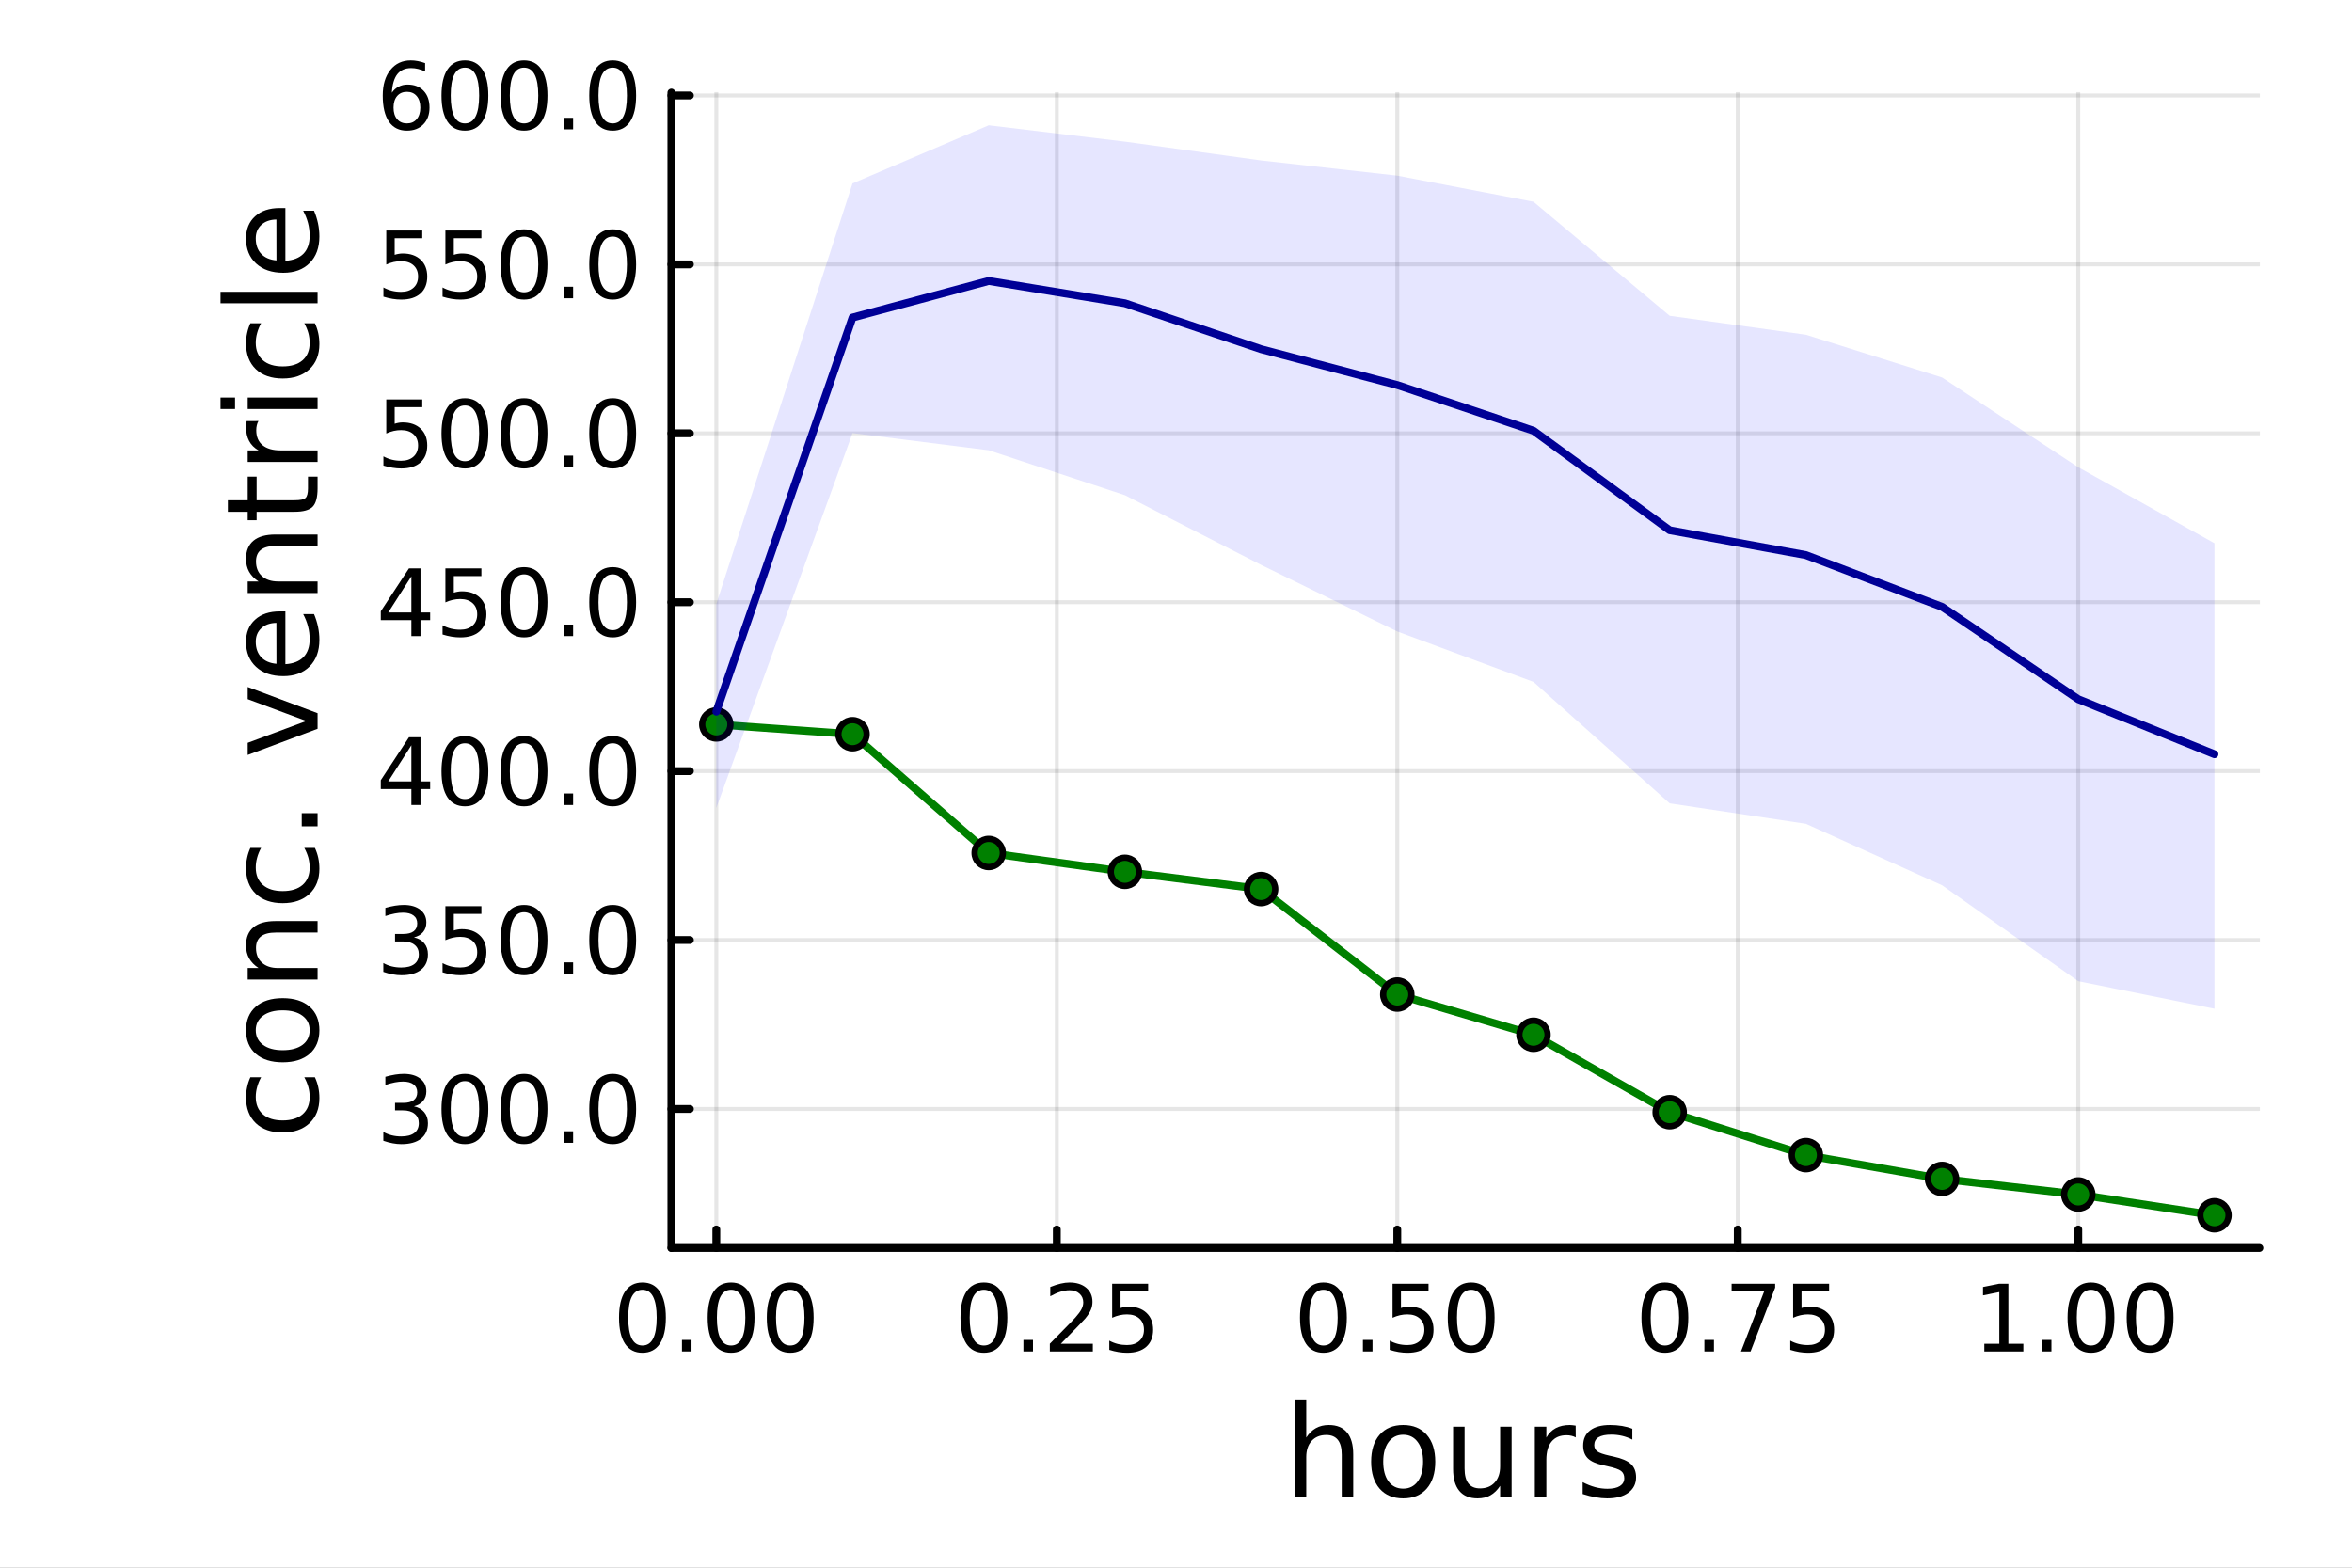 <?xml version="1.0" encoding="utf-8"?>
<svg xmlns="http://www.w3.org/2000/svg" xmlns:xlink="http://www.w3.org/1999/xlink" width="600" height="400" viewBox="0 0 2400 1600">
<rect x="0" y="0" width="2400" height="1600" fill="#808080" stroke="none"/>
<defs>
  <clipPath id="clip470">
    <rect x="0" y="0" width="2400" height="1600"/>
  </clipPath>
</defs>
<path clip-path="url(#clip470)" d="M0 1600 L2400 1600 L2400 0 L0 0  Z" fill="#ffffff" fill-rule="evenodd" fill-opacity="1"/>
<defs>
  <clipPath id="clip471">
    <rect x="480" y="0" width="1681" height="1600"/>
  </clipPath>
</defs>
<path clip-path="url(#clip470)" d="M685.08 1273.7 L2305.51 1273.7 L2305.51 94.488 L685.08 94.488  Z" fill="#ffffff" fill-rule="evenodd" fill-opacity="1"/>
<defs>
  <clipPath id="clip472">
    <rect x="685" y="94" width="1621" height="1180"/>
  </clipPath>
</defs>
<polyline clip-path="url(#clip472)" style="stroke:#000000; stroke-linecap:round; stroke-linejoin:round; stroke-width:4; stroke-opacity:0.1; fill:none" points="730.941,1273.7 730.941,94.488 "/>
<polyline clip-path="url(#clip472)" style="stroke:#000000; stroke-linecap:round; stroke-linejoin:round; stroke-width:4; stroke-opacity:0.1; fill:none" points="1078.38,1273.7 1078.38,94.488 "/>
<polyline clip-path="url(#clip472)" style="stroke:#000000; stroke-linecap:round; stroke-linejoin:round; stroke-width:4; stroke-opacity:0.1; fill:none" points="1425.81,1273.7 1425.81,94.488 "/>
<polyline clip-path="url(#clip472)" style="stroke:#000000; stroke-linecap:round; stroke-linejoin:round; stroke-width:4; stroke-opacity:0.1; fill:none" points="1773.24,1273.7 1773.24,94.488 "/>
<polyline clip-path="url(#clip472)" style="stroke:#000000; stroke-linecap:round; stroke-linejoin:round; stroke-width:4; stroke-opacity:0.1; fill:none" points="2120.68,1273.7 2120.68,94.488 "/>
<polyline clip-path="url(#clip470)" style="stroke:#000000; stroke-linecap:round; stroke-linejoin:round; stroke-width:8; stroke-opacity:1; fill:none" points="685.08,1273.7 2305.51,1273.7 "/>
<polyline clip-path="url(#clip470)" style="stroke:#000000; stroke-linecap:round; stroke-linejoin:round; stroke-width:8; stroke-opacity:1; fill:none" points="730.941,1273.7 730.941,1254.8 "/>
<polyline clip-path="url(#clip470)" style="stroke:#000000; stroke-linecap:round; stroke-linejoin:round; stroke-width:8; stroke-opacity:1; fill:none" points="1078.38,1273.7 1078.38,1254.8 "/>
<polyline clip-path="url(#clip470)" style="stroke:#000000; stroke-linecap:round; stroke-linejoin:round; stroke-width:8; stroke-opacity:1; fill:none" points="1425.81,1273.7 1425.81,1254.8 "/>
<polyline clip-path="url(#clip470)" style="stroke:#000000; stroke-linecap:round; stroke-linejoin:round; stroke-width:8; stroke-opacity:1; fill:none" points="1773.24,1273.7 1773.24,1254.8 "/>
<polyline clip-path="url(#clip470)" style="stroke:#000000; stroke-linecap:round; stroke-linejoin:round; stroke-width:8; stroke-opacity:1; fill:none" points="2120.68,1273.7 2120.68,1254.8 "/>
<path clip-path="url(#clip470)" d="M655.548 1316.33 Q648.326 1316.33 644.669 1323.46 Q641.057 1330.55 641.057 1344.81 Q641.057 1359.02 644.669 1366.15 Q648.326 1373.23 655.548 1373.23 Q662.817 1373.23 666.428 1366.15 Q670.085 1359.02 670.085 1344.81 Q670.085 1330.55 666.428 1323.46 Q662.817 1316.33 655.548 1316.33 M655.548 1308.93 Q667.168 1308.93 673.28 1318.14 Q679.437 1327.31 679.437 1344.81 Q679.437 1362.26 673.28 1371.47 Q667.168 1380.64 655.548 1380.64 Q643.928 1380.64 637.77 1371.47 Q631.659 1362.26 631.659 1344.81 Q631.659 1327.31 637.77 1318.14 Q643.928 1308.93 655.548 1308.93 Z" fill="#000000" fill-rule="nonzero" fill-opacity="1" /><path clip-path="url(#clip470)" d="M695.872 1367.54 L705.64 1367.54 L705.64 1379.3 L695.872 1379.3 L695.872 1367.54 Z" fill="#000000" fill-rule="nonzero" fill-opacity="1" /><path clip-path="url(#clip470)" d="M746.011 1316.33 Q738.788 1316.33 735.131 1323.46 Q731.52 1330.55 731.52 1344.81 Q731.52 1359.02 735.131 1366.15 Q738.788 1373.23 746.011 1373.23 Q753.279 1373.23 756.89 1366.15 Q760.548 1359.02 760.548 1344.81 Q760.548 1330.55 756.89 1323.46 Q753.279 1316.33 746.011 1316.33 M746.011 1308.93 Q757.631 1308.93 763.742 1318.14 Q769.899 1327.31 769.899 1344.81 Q769.899 1362.26 763.742 1371.47 Q757.631 1380.64 746.011 1380.64 Q734.39 1380.64 728.233 1371.47 Q722.122 1362.26 722.122 1344.81 Q722.122 1327.31 728.233 1318.14 Q734.39 1308.93 746.011 1308.93 Z" fill="#000000" fill-rule="nonzero" fill-opacity="1" /><path clip-path="url(#clip470)" d="M806.334 1316.33 Q799.112 1316.33 795.455 1323.46 Q791.844 1330.55 791.844 1344.81 Q791.844 1359.02 795.455 1366.15 Q799.112 1373.23 806.334 1373.23 Q813.603 1373.23 817.214 1366.15 Q820.871 1359.02 820.871 1344.81 Q820.871 1330.55 817.214 1323.46 Q813.603 1316.33 806.334 1316.33 M806.334 1308.93 Q817.955 1308.93 824.066 1318.14 Q830.223 1327.31 830.223 1344.81 Q830.223 1362.26 824.066 1371.47 Q817.955 1380.64 806.334 1380.64 Q794.714 1380.64 788.557 1371.47 Q782.446 1362.26 782.446 1344.81 Q782.446 1327.31 788.557 1318.14 Q794.714 1308.93 806.334 1308.93 Z" fill="#000000" fill-rule="nonzero" fill-opacity="1" /><path clip-path="url(#clip470)" d="M1003.98 1316.33 Q996.755 1316.33 993.098 1323.46 Q989.487 1330.55 989.487 1344.81 Q989.487 1359.02 993.098 1366.15 Q996.755 1373.23 1003.98 1373.23 Q1011.25 1373.23 1014.86 1366.15 Q1018.51 1359.02 1018.51 1344.81 Q1018.51 1330.55 1014.86 1323.46 Q1011.25 1316.33 1003.98 1316.33 M1003.98 1308.93 Q1015.6 1308.93 1021.71 1318.14 Q1027.87 1327.31 1027.87 1344.81 Q1027.87 1362.26 1021.71 1371.47 Q1015.6 1380.64 1003.98 1380.64 Q992.357 1380.64 986.2 1371.47 Q980.089 1362.26 980.089 1344.81 Q980.089 1327.31 986.2 1318.14 Q992.357 1308.93 1003.98 1308.93 Z" fill="#000000" fill-rule="nonzero" fill-opacity="1" /><path clip-path="url(#clip470)" d="M1044.3 1367.54 L1054.07 1367.54 L1054.07 1379.3 L1044.3 1379.3 L1044.3 1367.54 Z" fill="#000000" fill-rule="nonzero" fill-opacity="1" /><path clip-path="url(#clip470)" d="M1082.5 1371.43 L1115.13 1371.43 L1115.13 1379.3 L1071.25 1379.3 L1071.25 1371.43 Q1076.57 1365.92 1085.74 1356.66 Q1094.95 1347.35 1097.31 1344.67 Q1101.8 1339.62 1103.56 1336.15 Q1105.37 1332.63 1105.37 1329.25 Q1105.37 1323.74 1101.48 1320.27 Q1097.63 1316.8 1091.43 1316.8 Q1087.03 1316.8 1082.13 1318.32 Q1077.26 1319.85 1071.71 1322.95 L1071.71 1313.51 Q1077.36 1311.24 1082.26 1310.08 Q1087.17 1308.93 1091.25 1308.93 Q1101.99 1308.93 1108.38 1314.3 Q1114.76 1319.67 1114.76 1328.65 Q1114.76 1332.91 1113.14 1336.75 Q1111.57 1340.55 1107.36 1345.73 Q1106.2 1347.07 1100 1353.51 Q1093.79 1359.9 1082.5 1371.43 Z" fill="#000000" fill-rule="nonzero" fill-opacity="1" /><path clip-path="url(#clip470)" d="M1134.86 1310.18 L1171.57 1310.18 L1171.57 1318.05 L1143.42 1318.05 L1143.42 1334.99 Q1145.46 1334.3 1147.5 1333.97 Q1149.53 1333.6 1151.57 1333.6 Q1163.14 1333.6 1169.9 1339.94 Q1176.66 1346.29 1176.66 1357.12 Q1176.66 1368.28 1169.72 1374.48 Q1162.77 1380.64 1150.13 1380.64 Q1145.78 1380.64 1141.25 1379.9 Q1136.75 1379.16 1131.94 1377.68 L1131.94 1368.28 Q1136.11 1370.55 1140.55 1371.66 Q1145 1372.77 1149.95 1372.77 Q1157.96 1372.77 1162.63 1368.56 Q1167.31 1364.34 1167.31 1357.12 Q1167.31 1349.9 1162.63 1345.68 Q1157.96 1341.47 1149.95 1341.47 Q1146.2 1341.47 1142.45 1342.31 Q1138.75 1343.14 1134.86 1344.9 L1134.86 1310.18 Z" fill="#000000" fill-rule="nonzero" fill-opacity="1" /><path clip-path="url(#clip470)" d="M1350.42 1316.33 Q1343.19 1316.33 1339.54 1323.46 Q1335.93 1330.55 1335.93 1344.81 Q1335.93 1359.02 1339.54 1366.15 Q1343.19 1373.23 1350.42 1373.23 Q1357.68 1373.23 1361.3 1366.15 Q1364.95 1359.02 1364.95 1344.81 Q1364.95 1330.55 1361.3 1323.46 Q1357.68 1316.33 1350.42 1316.33 M1350.42 1308.93 Q1362.04 1308.93 1368.15 1318.14 Q1374.3 1327.31 1374.3 1344.81 Q1374.3 1362.26 1368.15 1371.47 Q1362.04 1380.64 1350.42 1380.64 Q1338.8 1380.64 1332.64 1371.47 Q1326.53 1362.26 1326.53 1344.81 Q1326.53 1327.31 1332.64 1318.14 Q1338.8 1308.93 1350.42 1308.93 Z" fill="#000000" fill-rule="nonzero" fill-opacity="1" /><path clip-path="url(#clip470)" d="M1390.74 1367.54 L1400.51 1367.54 L1400.51 1379.3 L1390.74 1379.3 L1390.74 1367.54 Z" fill="#000000" fill-rule="nonzero" fill-opacity="1" /><path clip-path="url(#clip470)" d="M1420.97 1310.18 L1457.68 1310.18 L1457.68 1318.05 L1429.54 1318.05 L1429.54 1334.99 Q1431.57 1334.3 1433.61 1333.97 Q1435.65 1333.6 1437.68 1333.6 Q1449.26 1333.6 1456.02 1339.94 Q1462.78 1346.29 1462.78 1357.12 Q1462.78 1368.28 1455.83 1374.48 Q1448.89 1380.64 1436.25 1380.64 Q1431.9 1380.64 1427.36 1379.9 Q1422.87 1379.16 1418.05 1377.68 L1418.05 1368.28 Q1422.22 1370.55 1426.67 1371.66 Q1431.11 1372.77 1436.06 1372.77 Q1444.07 1372.77 1448.75 1368.56 Q1453.42 1364.34 1453.42 1357.12 Q1453.42 1349.9 1448.75 1345.68 Q1444.07 1341.47 1436.06 1341.47 Q1432.31 1341.47 1428.56 1342.31 Q1424.86 1343.14 1420.97 1344.9 L1420.97 1310.18 Z" fill="#000000" fill-rule="nonzero" fill-opacity="1" /><path clip-path="url(#clip470)" d="M1501.2 1316.33 Q1493.98 1316.33 1490.32 1323.46 Q1486.71 1330.55 1486.71 1344.81 Q1486.71 1359.02 1490.32 1366.15 Q1493.98 1373.23 1501.2 1373.23 Q1508.47 1373.23 1512.08 1366.15 Q1515.74 1359.02 1515.74 1344.81 Q1515.74 1330.55 1512.08 1323.46 Q1508.47 1316.33 1501.2 1316.33 M1501.2 1308.93 Q1512.82 1308.93 1518.93 1318.14 Q1525.09 1327.31 1525.09 1344.81 Q1525.09 1362.26 1518.93 1371.47 Q1512.82 1380.64 1501.2 1380.64 Q1489.58 1380.64 1483.42 1371.47 Q1477.31 1362.26 1477.31 1344.81 Q1477.31 1327.31 1483.42 1318.14 Q1489.58 1308.93 1501.2 1308.93 Z" fill="#000000" fill-rule="nonzero" fill-opacity="1" /><path clip-path="url(#clip470)" d="M1698.85 1316.33 Q1691.62 1316.33 1687.97 1323.46 Q1684.35 1330.55 1684.35 1344.81 Q1684.35 1359.02 1687.97 1366.15 Q1691.62 1373.23 1698.85 1373.23 Q1706.11 1373.23 1709.72 1366.15 Q1713.38 1359.02 1713.38 1344.81 Q1713.38 1330.55 1709.72 1323.46 Q1706.11 1316.33 1698.85 1316.33 M1698.85 1308.93 Q1710.47 1308.93 1716.58 1318.14 Q1722.73 1327.31 1722.73 1344.81 Q1722.73 1362.26 1716.58 1371.47 Q1710.47 1380.64 1698.85 1380.64 Q1687.22 1380.64 1681.07 1371.47 Q1674.96 1362.26 1674.96 1344.81 Q1674.96 1327.31 1681.07 1318.14 Q1687.22 1308.93 1698.85 1308.93 Z" fill="#000000" fill-rule="nonzero" fill-opacity="1" /><path clip-path="url(#clip470)" d="M1739.17 1367.54 L1748.94 1367.54 L1748.94 1379.3 L1739.17 1379.3 L1739.17 1367.54 Z" fill="#000000" fill-rule="nonzero" fill-opacity="1" /><path clip-path="url(#clip470)" d="M1766.95 1310.18 L1811.39 1310.18 L1811.39 1314.16 L1786.3 1379.3 L1776.53 1379.3 L1800.14 1318.05 L1766.95 1318.05 L1766.95 1310.18 Z" fill="#000000" fill-rule="nonzero" fill-opacity="1" /><path clip-path="url(#clip470)" d="M1829.72 1310.18 L1866.44 1310.18 L1866.44 1318.05 L1838.29 1318.05 L1838.29 1334.99 Q1840.33 1334.3 1842.36 1333.97 Q1844.4 1333.6 1846.44 1333.6 Q1858.01 1333.6 1864.77 1339.94 Q1871.53 1346.29 1871.53 1357.12 Q1871.53 1368.28 1864.59 1374.48 Q1857.64 1380.64 1845 1380.64 Q1840.65 1380.64 1836.11 1379.9 Q1831.62 1379.16 1826.81 1377.68 L1826.81 1368.28 Q1830.97 1370.55 1835.42 1371.66 Q1839.86 1372.77 1844.82 1372.77 Q1852.83 1372.77 1857.5 1368.56 Q1862.18 1364.34 1862.18 1357.12 Q1862.18 1349.9 1857.5 1345.68 Q1852.83 1341.47 1844.82 1341.47 Q1841.07 1341.47 1837.32 1342.31 Q1833.61 1343.14 1829.72 1344.9 L1829.72 1310.18 Z" fill="#000000" fill-rule="nonzero" fill-opacity="1" /><path clip-path="url(#clip470)" d="M2024.82 1371.43 L2040.1 1371.43 L2040.1 1318.69 L2023.48 1322.03 L2023.48 1313.51 L2040.01 1310.18 L2049.36 1310.18 L2049.36 1371.43 L2064.64 1371.43 L2064.64 1379.3 L2024.82 1379.3 L2024.82 1371.43 Z" fill="#000000" fill-rule="nonzero" fill-opacity="1" /><path clip-path="url(#clip470)" d="M2083.52 1367.54 L2093.29 1367.54 L2093.29 1379.3 L2083.52 1379.3 L2083.52 1367.54 Z" fill="#000000" fill-rule="nonzero" fill-opacity="1" /><path clip-path="url(#clip470)" d="M2133.66 1316.33 Q2126.44 1316.33 2122.78 1323.46 Q2119.17 1330.55 2119.17 1344.81 Q2119.17 1359.02 2122.78 1366.15 Q2126.44 1373.23 2133.66 1373.23 Q2140.93 1373.23 2144.54 1366.15 Q2148.2 1359.02 2148.2 1344.81 Q2148.2 1330.55 2144.54 1323.46 Q2140.93 1316.33 2133.66 1316.33 M2133.66 1308.93 Q2145.28 1308.93 2151.39 1318.14 Q2157.55 1327.31 2157.55 1344.81 Q2157.55 1362.26 2151.39 1371.47 Q2145.28 1380.64 2133.66 1380.64 Q2122.04 1380.64 2115.89 1371.47 Q2109.77 1362.26 2109.77 1344.81 Q2109.77 1327.31 2115.89 1318.14 Q2122.04 1308.93 2133.66 1308.93 Z" fill="#000000" fill-rule="nonzero" fill-opacity="1" /><path clip-path="url(#clip470)" d="M2193.99 1316.33 Q2186.76 1316.33 2183.11 1323.46 Q2179.5 1330.55 2179.5 1344.81 Q2179.5 1359.02 2183.11 1366.15 Q2186.76 1373.23 2193.99 1373.23 Q2201.26 1373.23 2204.87 1366.15 Q2208.52 1359.02 2208.52 1344.81 Q2208.52 1330.55 2204.87 1323.46 Q2201.26 1316.33 2193.99 1316.33 M2193.99 1308.93 Q2205.61 1308.93 2211.72 1318.14 Q2217.88 1327.31 2217.88 1344.81 Q2217.88 1362.26 2211.72 1371.47 Q2205.61 1380.64 2193.99 1380.64 Q2182.37 1380.64 2176.21 1371.47 Q2170.1 1362.26 2170.1 1344.81 Q2170.1 1327.31 2176.21 1318.14 Q2182.37 1308.93 2193.99 1308.93 Z" fill="#000000" fill-rule="nonzero" fill-opacity="1" /><path clip-path="url(#clip470)" d="M1380.84 1484.39 L1380.84 1527.42 L1369.13 1527.42 L1369.13 1484.77 Q1369.13 1474.65 1365.18 1469.62 Q1361.23 1464.59 1353.34 1464.59 Q1343.86 1464.59 1338.38 1470.64 Q1332.91 1476.69 1332.91 1487.13 L1332.91 1527.42 L1321.13 1527.42 L1321.13 1428.37 L1332.91 1428.37 L1332.91 1467.2 Q1337.11 1460.77 1342.77 1457.59 Q1348.5 1454.41 1355.95 1454.41 Q1368.24 1454.41 1374.54 1462.05 Q1380.84 1469.62 1380.84 1484.39 Z" fill="#000000" fill-rule="nonzero" fill-opacity="1" /><path clip-path="url(#clip470)" d="M1431.83 1464.34 Q1422.41 1464.34 1416.93 1471.72 Q1411.46 1479.04 1411.46 1491.84 Q1411.46 1504.63 1416.87 1512.02 Q1422.34 1519.34 1431.83 1519.34 Q1441.19 1519.34 1446.66 1511.96 Q1452.14 1504.57 1452.14 1491.84 Q1452.14 1479.17 1446.66 1471.79 Q1441.19 1464.34 1431.83 1464.34 M1431.83 1454.41 Q1447.11 1454.41 1455.83 1464.34 Q1464.55 1474.27 1464.55 1491.84 Q1464.55 1509.35 1455.83 1519.34 Q1447.11 1529.27 1431.83 1529.27 Q1416.49 1529.27 1407.77 1519.34 Q1399.11 1509.35 1399.11 1491.84 Q1399.11 1474.27 1407.77 1464.34 Q1416.49 1454.41 1431.83 1454.41 Z" fill="#000000" fill-rule="nonzero" fill-opacity="1" /><path clip-path="url(#clip470)" d="M1482.76 1499.29 L1482.76 1456.13 L1494.47 1456.13 L1494.47 1498.84 Q1494.47 1508.96 1498.42 1514.06 Q1502.36 1519.08 1510.26 1519.08 Q1519.74 1519.08 1525.21 1513.04 Q1530.75 1506.99 1530.75 1496.55 L1530.75 1456.13 L1542.47 1456.13 L1542.47 1527.42 L1530.75 1527.42 L1530.75 1516.47 Q1526.49 1522.97 1520.82 1526.15 Q1515.22 1529.27 1507.77 1529.27 Q1495.49 1529.27 1489.12 1521.63 Q1482.76 1513.99 1482.76 1499.29 M1512.23 1454.41 L1512.23 1454.41 Z" fill="#000000" fill-rule="nonzero" fill-opacity="1" /><path clip-path="url(#clip470)" d="M1607.91 1467.08 Q1605.93 1465.93 1603.58 1465.42 Q1601.28 1464.85 1598.48 1464.85 Q1588.55 1464.85 1583.21 1471.34 Q1577.92 1477.77 1577.92 1489.87 L1577.92 1527.42 L1566.15 1527.42 L1566.15 1456.13 L1577.92 1456.13 L1577.92 1467.2 Q1581.61 1460.71 1587.53 1457.59 Q1593.46 1454.41 1601.92 1454.41 Q1603.13 1454.41 1604.6 1454.6 Q1606.06 1454.73 1607.84 1455.05 L1607.91 1467.08 Z" fill="#000000" fill-rule="nonzero" fill-opacity="1" /><path clip-path="url(#clip470)" d="M1665.64 1458.23 L1665.64 1469.3 Q1660.68 1466.76 1655.33 1465.49 Q1649.98 1464.21 1644.25 1464.21 Q1635.53 1464.21 1631.14 1466.89 Q1626.81 1469.56 1626.81 1474.91 Q1626.81 1478.98 1629.93 1481.34 Q1633.05 1483.63 1642.47 1485.73 L1646.48 1486.62 Q1658.96 1489.29 1664.18 1494.19 Q1669.46 1499.03 1669.46 1507.75 Q1669.46 1517.68 1661.57 1523.48 Q1653.74 1529.27 1639.99 1529.27 Q1634.26 1529.27 1628.02 1528.12 Q1621.85 1527.04 1614.97 1524.81 L1614.97 1512.72 Q1621.46 1516.09 1627.77 1517.81 Q1634.07 1519.47 1640.24 1519.47 Q1648.52 1519.47 1652.97 1516.67 Q1657.43 1513.8 1657.43 1508.64 Q1657.43 1503.87 1654.18 1501.32 Q1651 1498.78 1640.12 1496.42 L1636.04 1495.47 Q1625.16 1493.18 1620.32 1488.47 Q1615.48 1483.69 1615.48 1475.42 Q1615.48 1465.36 1622.61 1459.88 Q1629.74 1454.41 1642.85 1454.41 Q1649.35 1454.41 1655.08 1455.36 Q1660.8 1456.32 1665.64 1458.23 Z" fill="#000000" fill-rule="nonzero" fill-opacity="1" /><polyline clip-path="url(#clip472)" style="stroke:#000000; stroke-linecap:round; stroke-linejoin:round; stroke-width:4; stroke-opacity:0.1; fill:none" points="685.08,1131.81 2305.51,1131.81 "/>
<polyline clip-path="url(#clip472)" style="stroke:#000000; stroke-linecap:round; stroke-linejoin:round; stroke-width:4; stroke-opacity:0.1; fill:none" points="685.08,959.419 2305.51,959.419 "/>
<polyline clip-path="url(#clip472)" style="stroke:#000000; stroke-linecap:round; stroke-linejoin:round; stroke-width:4; stroke-opacity:0.1; fill:none" points="685.08,787.025 2305.51,787.025 "/>
<polyline clip-path="url(#clip472)" style="stroke:#000000; stroke-linecap:round; stroke-linejoin:round; stroke-width:4; stroke-opacity:0.1; fill:none" points="685.08,614.63 2305.51,614.63 "/>
<polyline clip-path="url(#clip472)" style="stroke:#000000; stroke-linecap:round; stroke-linejoin:round; stroke-width:4; stroke-opacity:0.1; fill:none" points="685.08,442.236 2305.51,442.236 "/>
<polyline clip-path="url(#clip472)" style="stroke:#000000; stroke-linecap:round; stroke-linejoin:round; stroke-width:4; stroke-opacity:0.1; fill:none" points="685.08,269.841 2305.51,269.841 "/>
<polyline clip-path="url(#clip472)" style="stroke:#000000; stroke-linecap:round; stroke-linejoin:round; stroke-width:4; stroke-opacity:0.1; fill:none" points="685.08,97.447 2305.51,97.447 "/>
<polyline clip-path="url(#clip470)" style="stroke:#000000; stroke-linecap:round; stroke-linejoin:round; stroke-width:8; stroke-opacity:1; fill:none" points="685.08,1273.7 685.08,94.488 "/>
<polyline clip-path="url(#clip470)" style="stroke:#000000; stroke-linecap:round; stroke-linejoin:round; stroke-width:8; stroke-opacity:1; fill:none" points="685.08,1131.81 703.978,1131.81 "/>
<polyline clip-path="url(#clip470)" style="stroke:#000000; stroke-linecap:round; stroke-linejoin:round; stroke-width:8; stroke-opacity:1; fill:none" points="685.08,959.419 703.978,959.419 "/>
<polyline clip-path="url(#clip470)" style="stroke:#000000; stroke-linecap:round; stroke-linejoin:round; stroke-width:8; stroke-opacity:1; fill:none" points="685.08,787.025 703.978,787.025 "/>
<polyline clip-path="url(#clip470)" style="stroke:#000000; stroke-linecap:round; stroke-linejoin:round; stroke-width:8; stroke-opacity:1; fill:none" points="685.08,614.63 703.978,614.63 "/>
<polyline clip-path="url(#clip470)" style="stroke:#000000; stroke-linecap:round; stroke-linejoin:round; stroke-width:8; stroke-opacity:1; fill:none" points="685.08,442.236 703.978,442.236 "/>
<polyline clip-path="url(#clip470)" style="stroke:#000000; stroke-linecap:round; stroke-linejoin:round; stroke-width:8; stroke-opacity:1; fill:none" points="685.08,269.841 703.978,269.841 "/>
<polyline clip-path="url(#clip470)" style="stroke:#000000; stroke-linecap:round; stroke-linejoin:round; stroke-width:8; stroke-opacity:1; fill:none" points="685.08,97.447 703.978,97.447 "/>
<path clip-path="url(#clip470)" d="M422.415 1129.11 Q429.127 1130.54 432.877 1135.08 Q436.674 1139.61 436.674 1146.28 Q436.674 1156.51 429.637 1162.11 Q422.6 1167.72 409.637 1167.72 Q405.285 1167.72 400.655 1166.84 Q396.072 1166 391.165 1164.29 L391.165 1155.26 Q395.054 1157.53 399.683 1158.69 Q404.313 1159.85 409.359 1159.85 Q418.155 1159.85 422.739 1156.37 Q427.368 1152.9 427.368 1146.28 Q427.368 1140.17 423.063 1136.74 Q418.803 1133.27 411.165 1133.27 L403.109 1133.27 L403.109 1125.59 L411.535 1125.59 Q418.433 1125.59 422.09 1122.86 Q425.748 1120.08 425.748 1114.89 Q425.748 1109.57 421.952 1106.74 Q418.202 1103.87 411.165 1103.87 Q407.322 1103.87 402.924 1104.71 Q398.526 1105.54 393.248 1107.3 L393.248 1098.97 Q398.572 1097.49 403.202 1096.74 Q407.878 1096 411.998 1096 Q422.646 1096 428.85 1100.86 Q435.053 1105.68 435.053 1113.92 Q435.053 1119.66 431.766 1123.64 Q428.479 1127.58 422.415 1129.11 Z" fill="#000000" fill-rule="nonzero" fill-opacity="1" /><path clip-path="url(#clip470)" d="M474.405 1103.41 Q467.183 1103.41 463.525 1110.54 Q459.914 1117.62 459.914 1131.88 Q459.914 1146.1 463.525 1153.23 Q467.183 1160.31 474.405 1160.31 Q481.673 1160.31 485.285 1153.23 Q488.942 1146.1 488.942 1131.88 Q488.942 1117.62 485.285 1110.54 Q481.673 1103.41 474.405 1103.41 M474.405 1096 Q486.025 1096 492.136 1105.22 Q498.294 1114.38 498.294 1131.88 Q498.294 1149.34 492.136 1158.55 Q486.025 1167.72 474.405 1167.72 Q462.785 1167.72 456.627 1158.55 Q450.516 1149.34 450.516 1131.88 Q450.516 1114.38 456.627 1105.22 Q462.785 1096 474.405 1096 Z" fill="#000000" fill-rule="nonzero" fill-opacity="1" /><path clip-path="url(#clip470)" d="M534.729 1103.41 Q527.507 1103.41 523.849 1110.54 Q520.238 1117.62 520.238 1131.88 Q520.238 1146.1 523.849 1153.23 Q527.507 1160.31 534.729 1160.31 Q541.997 1160.31 545.608 1153.23 Q549.266 1146.1 549.266 1131.88 Q549.266 1117.62 545.608 1110.54 Q541.997 1103.41 534.729 1103.41 M534.729 1096 Q546.349 1096 552.46 1105.22 Q558.618 1114.38 558.618 1131.88 Q558.618 1149.34 552.46 1158.55 Q546.349 1167.72 534.729 1167.72 Q523.108 1167.72 516.951 1158.55 Q510.84 1149.34 510.84 1131.88 Q510.84 1114.38 516.951 1105.22 Q523.108 1096 534.729 1096 Z" fill="#000000" fill-rule="nonzero" fill-opacity="1" /><path clip-path="url(#clip470)" d="M575.053 1154.61 L584.821 1154.61 L584.821 1166.37 L575.053 1166.37 L575.053 1154.61 Z" fill="#000000" fill-rule="nonzero" fill-opacity="1" /><path clip-path="url(#clip470)" d="M625.191 1103.41 Q617.969 1103.41 614.312 1110.54 Q610.701 1117.62 610.701 1131.88 Q610.701 1146.1 614.312 1153.23 Q617.969 1160.31 625.191 1160.31 Q632.46 1160.31 636.071 1153.23 Q639.728 1146.1 639.728 1131.88 Q639.728 1117.62 636.071 1110.54 Q632.46 1103.41 625.191 1103.41 M625.191 1096 Q636.812 1096 642.923 1105.22 Q649.08 1114.38 649.08 1131.88 Q649.08 1149.34 642.923 1158.55 Q636.812 1167.72 625.191 1167.72 Q613.571 1167.72 607.414 1158.55 Q601.302 1149.34 601.302 1131.88 Q601.302 1114.38 607.414 1105.22 Q613.571 1096 625.191 1096 Z" fill="#000000" fill-rule="nonzero" fill-opacity="1" /><path clip-path="url(#clip470)" d="M422.415 956.711 Q429.127 958.146 432.877 962.683 Q436.674 967.22 436.674 973.887 Q436.674 984.118 429.637 989.72 Q422.6 995.322 409.637 995.322 Q405.285 995.322 400.655 994.442 Q396.072 993.609 391.165 991.896 L391.165 982.868 Q395.054 985.137 399.683 986.294 Q404.313 987.451 409.359 987.451 Q418.155 987.451 422.739 983.979 Q427.368 980.507 427.368 973.887 Q427.368 967.776 423.063 964.35 Q418.803 960.877 411.165 960.877 L403.109 960.877 L403.109 953.192 L411.535 953.192 Q418.433 953.192 422.09 950.461 Q425.748 947.683 425.748 942.498 Q425.748 937.174 421.952 934.35 Q418.202 931.479 411.165 931.479 Q407.322 931.479 402.924 932.313 Q398.526 933.146 393.248 934.905 L393.248 926.572 Q398.572 925.091 403.202 924.35 Q407.878 923.609 411.998 923.609 Q422.646 923.609 428.85 928.47 Q435.053 933.285 435.053 941.526 Q435.053 947.266 431.766 951.248 Q428.479 955.183 422.415 956.711 Z" fill="#000000" fill-rule="nonzero" fill-opacity="1" /><path clip-path="url(#clip470)" d="M454.498 924.859 L491.21 924.859 L491.21 932.729 L463.062 932.729 L463.062 949.674 Q465.099 948.979 467.137 948.655 Q469.174 948.285 471.211 948.285 Q482.785 948.285 489.544 954.627 Q496.303 960.97 496.303 971.803 Q496.303 982.961 489.359 989.164 Q482.414 995.322 469.775 995.322 Q465.424 995.322 460.887 994.581 Q456.396 993.84 451.581 992.359 L451.581 982.961 Q455.748 985.229 460.192 986.34 Q464.637 987.451 469.59 987.451 Q477.599 987.451 482.275 983.238 Q486.951 979.026 486.951 971.803 Q486.951 964.581 482.275 960.368 Q477.599 956.155 469.59 956.155 Q465.84 956.155 462.09 956.989 Q458.387 957.822 454.498 959.581 L454.498 924.859 Z" fill="#000000" fill-rule="nonzero" fill-opacity="1" /><path clip-path="url(#clip470)" d="M534.729 931.017 Q527.507 931.017 523.849 938.146 Q520.238 945.229 520.238 959.489 Q520.238 973.701 523.849 980.831 Q527.507 987.914 534.729 987.914 Q541.997 987.914 545.608 980.831 Q549.266 973.701 549.266 959.489 Q549.266 945.229 545.608 938.146 Q541.997 931.017 534.729 931.017 M534.729 923.609 Q546.349 923.609 552.46 932.822 Q558.618 941.989 558.618 959.489 Q558.618 976.942 552.46 986.155 Q546.349 995.322 534.729 995.322 Q523.108 995.322 516.951 986.155 Q510.84 976.942 510.84 959.489 Q510.84 941.989 516.951 932.822 Q523.108 923.609 534.729 923.609 Z" fill="#000000" fill-rule="nonzero" fill-opacity="1" /><path clip-path="url(#clip470)" d="M575.053 982.22 L584.821 982.22 L584.821 993.979 L575.053 993.979 L575.053 982.22 Z" fill="#000000" fill-rule="nonzero" fill-opacity="1" /><path clip-path="url(#clip470)" d="M625.191 931.017 Q617.969 931.017 614.312 938.146 Q610.701 945.229 610.701 959.489 Q610.701 973.701 614.312 980.831 Q617.969 987.914 625.191 987.914 Q632.46 987.914 636.071 980.831 Q639.728 973.701 639.728 959.489 Q639.728 945.229 636.071 938.146 Q632.46 931.017 625.191 931.017 M625.191 923.609 Q636.812 923.609 642.923 932.822 Q649.08 941.989 649.08 959.489 Q649.08 976.942 642.923 986.155 Q636.812 995.322 625.191 995.322 Q613.571 995.322 607.414 986.155 Q601.302 976.942 601.302 959.489 Q601.302 941.989 607.414 932.822 Q613.571 923.609 625.191 923.609 Z" fill="#000000" fill-rule="nonzero" fill-opacity="1" /><path clip-path="url(#clip470)" d="M419.776 760.613 L396.165 797.511 L419.776 797.511 L419.776 760.613 M417.322 752.465 L429.081 752.465 L429.081 797.511 L438.942 797.511 L438.942 805.288 L429.081 805.288 L429.081 821.585 L419.776 821.585 L419.776 805.288 L388.572 805.288 L388.572 796.261 L417.322 752.465 Z" fill="#000000" fill-rule="nonzero" fill-opacity="1" /><path clip-path="url(#clip470)" d="M474.405 758.622 Q467.183 758.622 463.525 765.752 Q459.914 772.835 459.914 787.094 Q459.914 801.307 463.525 808.437 Q467.183 815.52 474.405 815.52 Q481.673 815.52 485.285 808.437 Q488.942 801.307 488.942 787.094 Q488.942 772.835 485.285 765.752 Q481.673 758.622 474.405 758.622 M474.405 751.215 Q486.025 751.215 492.136 760.428 Q498.294 769.594 498.294 787.094 Q498.294 804.548 492.136 813.761 Q486.025 822.927 474.405 822.927 Q462.785 822.927 456.627 813.761 Q450.516 804.548 450.516 787.094 Q450.516 769.594 456.627 760.428 Q462.785 751.215 474.405 751.215 Z" fill="#000000" fill-rule="nonzero" fill-opacity="1" /><path clip-path="url(#clip470)" d="M534.729 758.622 Q527.507 758.622 523.849 765.752 Q520.238 772.835 520.238 787.094 Q520.238 801.307 523.849 808.437 Q527.507 815.52 534.729 815.52 Q541.997 815.52 545.608 808.437 Q549.266 801.307 549.266 787.094 Q549.266 772.835 545.608 765.752 Q541.997 758.622 534.729 758.622 M534.729 751.215 Q546.349 751.215 552.46 760.428 Q558.618 769.594 558.618 787.094 Q558.618 804.548 552.46 813.761 Q546.349 822.927 534.729 822.927 Q523.108 822.927 516.951 813.761 Q510.84 804.548 510.84 787.094 Q510.84 769.594 516.951 760.428 Q523.108 751.215 534.729 751.215 Z" fill="#000000" fill-rule="nonzero" fill-opacity="1" /><path clip-path="url(#clip470)" d="M575.053 809.825 L584.821 809.825 L584.821 821.585 L575.053 821.585 L575.053 809.825 Z" fill="#000000" fill-rule="nonzero" fill-opacity="1" /><path clip-path="url(#clip470)" d="M625.191 758.622 Q617.969 758.622 614.312 765.752 Q610.701 772.835 610.701 787.094 Q610.701 801.307 614.312 808.437 Q617.969 815.52 625.191 815.52 Q632.46 815.52 636.071 808.437 Q639.728 801.307 639.728 787.094 Q639.728 772.835 636.071 765.752 Q632.46 758.622 625.191 758.622 M625.191 751.215 Q636.812 751.215 642.923 760.428 Q649.08 769.594 649.08 787.094 Q649.08 804.548 642.923 813.761 Q636.812 822.927 625.191 822.927 Q613.571 822.927 607.414 813.761 Q601.302 804.548 601.302 787.094 Q601.302 769.594 607.414 760.428 Q613.571 751.215 625.191 751.215 Z" fill="#000000" fill-rule="nonzero" fill-opacity="1" /><path clip-path="url(#clip470)" d="M419.776 588.218 L396.165 625.116 L419.776 625.116 L419.776 588.218 M417.322 580.07 L429.081 580.07 L429.081 625.116 L438.942 625.116 L438.942 632.894 L429.081 632.894 L429.081 649.19 L419.776 649.19 L419.776 632.894 L388.572 632.894 L388.572 623.866 L417.322 580.07 Z" fill="#000000" fill-rule="nonzero" fill-opacity="1" /><path clip-path="url(#clip470)" d="M454.498 580.07 L491.21 580.07 L491.21 587.94 L463.062 587.94 L463.062 604.885 Q465.099 604.19 467.137 603.866 Q469.174 603.496 471.211 603.496 Q482.785 603.496 489.544 609.838 Q496.303 616.181 496.303 627.014 Q496.303 638.172 489.359 644.375 Q482.414 650.533 469.775 650.533 Q465.424 650.533 460.887 649.792 Q456.396 649.051 451.581 647.57 L451.581 638.172 Q455.748 640.44 460.192 641.551 Q464.637 642.662 469.59 642.662 Q477.599 642.662 482.275 638.449 Q486.951 634.236 486.951 627.014 Q486.951 619.792 482.275 615.579 Q477.599 611.366 469.59 611.366 Q465.84 611.366 462.09 612.2 Q458.387 613.033 454.498 614.792 L454.498 580.07 Z" fill="#000000" fill-rule="nonzero" fill-opacity="1" /><path clip-path="url(#clip470)" d="M534.729 586.227 Q527.507 586.227 523.849 593.357 Q520.238 600.44 520.238 614.7 Q520.238 628.912 523.849 636.042 Q527.507 643.125 534.729 643.125 Q541.997 643.125 545.608 636.042 Q549.266 628.912 549.266 614.7 Q549.266 600.44 545.608 593.357 Q541.997 586.227 534.729 586.227 M534.729 578.82 Q546.349 578.82 552.46 588.033 Q558.618 597.2 558.618 614.7 Q558.618 632.153 552.46 641.366 Q546.349 650.533 534.729 650.533 Q523.108 650.533 516.951 641.366 Q510.84 632.153 510.84 614.7 Q510.84 597.2 516.951 588.033 Q523.108 578.82 534.729 578.82 Z" fill="#000000" fill-rule="nonzero" fill-opacity="1" /><path clip-path="url(#clip470)" d="M575.053 637.431 L584.821 637.431 L584.821 649.19 L575.053 649.19 L575.053 637.431 Z" fill="#000000" fill-rule="nonzero" fill-opacity="1" /><path clip-path="url(#clip470)" d="M625.191 586.227 Q617.969 586.227 614.312 593.357 Q610.701 600.44 610.701 614.7 Q610.701 628.912 614.312 636.042 Q617.969 643.125 625.191 643.125 Q632.46 643.125 636.071 636.042 Q639.728 628.912 639.728 614.7 Q639.728 600.44 636.071 593.357 Q632.46 586.227 625.191 586.227 M625.191 578.82 Q636.812 578.82 642.923 588.033 Q649.08 597.2 649.08 614.7 Q649.08 632.153 642.923 641.366 Q636.812 650.533 625.191 650.533 Q613.571 650.533 607.414 641.366 Q601.302 632.153 601.302 614.7 Q601.302 597.2 607.414 588.033 Q613.571 578.82 625.191 578.82 Z" fill="#000000" fill-rule="nonzero" fill-opacity="1" /><path clip-path="url(#clip470)" d="M394.174 407.676 L430.887 407.676 L430.887 415.546 L402.739 415.546 L402.739 432.49 Q404.776 431.796 406.813 431.472 Q408.85 431.101 410.887 431.101 Q422.461 431.101 429.22 437.444 Q435.979 443.787 435.979 454.62 Q435.979 465.777 429.035 471.981 Q422.09 478.138 409.452 478.138 Q405.1 478.138 400.563 477.397 Q396.072 476.657 391.257 475.175 L391.257 465.777 Q395.424 468.046 399.868 469.157 Q404.313 470.268 409.266 470.268 Q417.276 470.268 421.952 466.055 Q426.627 461.842 426.627 454.62 Q426.627 447.398 421.952 443.185 Q417.276 438.972 409.266 438.972 Q405.516 438.972 401.766 439.805 Q398.063 440.638 394.174 442.398 L394.174 407.676 Z" fill="#000000" fill-rule="nonzero" fill-opacity="1" /><path clip-path="url(#clip470)" d="M474.405 413.833 Q467.183 413.833 463.525 420.963 Q459.914 428.046 459.914 442.305 Q459.914 456.518 463.525 463.648 Q467.183 470.731 474.405 470.731 Q481.673 470.731 485.285 463.648 Q488.942 456.518 488.942 442.305 Q488.942 428.046 485.285 420.963 Q481.673 413.833 474.405 413.833 M474.405 406.426 Q486.025 406.426 492.136 415.639 Q498.294 424.805 498.294 442.305 Q498.294 459.759 492.136 468.972 Q486.025 478.138 474.405 478.138 Q462.785 478.138 456.627 468.972 Q450.516 459.759 450.516 442.305 Q450.516 424.805 456.627 415.639 Q462.785 406.426 474.405 406.426 Z" fill="#000000" fill-rule="nonzero" fill-opacity="1" /><path clip-path="url(#clip470)" d="M534.729 413.833 Q527.507 413.833 523.849 420.963 Q520.238 428.046 520.238 442.305 Q520.238 456.518 523.849 463.648 Q527.507 470.731 534.729 470.731 Q541.997 470.731 545.608 463.648 Q549.266 456.518 549.266 442.305 Q549.266 428.046 545.608 420.963 Q541.997 413.833 534.729 413.833 M534.729 406.426 Q546.349 406.426 552.46 415.639 Q558.618 424.805 558.618 442.305 Q558.618 459.759 552.46 468.972 Q546.349 478.138 534.729 478.138 Q523.108 478.138 516.951 468.972 Q510.84 459.759 510.84 442.305 Q510.84 424.805 516.951 415.639 Q523.108 406.426 534.729 406.426 Z" fill="#000000" fill-rule="nonzero" fill-opacity="1" /><path clip-path="url(#clip470)" d="M575.053 465.036 L584.821 465.036 L584.821 476.796 L575.053 476.796 L575.053 465.036 Z" fill="#000000" fill-rule="nonzero" fill-opacity="1" /><path clip-path="url(#clip470)" d="M625.191 413.833 Q617.969 413.833 614.312 420.963 Q610.701 428.046 610.701 442.305 Q610.701 456.518 614.312 463.648 Q617.969 470.731 625.191 470.731 Q632.46 470.731 636.071 463.648 Q639.728 456.518 639.728 442.305 Q639.728 428.046 636.071 420.963 Q632.46 413.833 625.191 413.833 M625.191 406.426 Q636.812 406.426 642.923 415.639 Q649.08 424.805 649.08 442.305 Q649.08 459.759 642.923 468.972 Q636.812 478.138 625.191 478.138 Q613.571 478.138 607.414 468.972 Q601.302 459.759 601.302 442.305 Q601.302 424.805 607.414 415.639 Q613.571 406.426 625.191 406.426 Z" fill="#000000" fill-rule="nonzero" fill-opacity="1" /><path clip-path="url(#clip470)" d="M394.174 235.281 L430.887 235.281 L430.887 243.151 L402.739 243.151 L402.739 260.096 Q404.776 259.401 406.813 259.077 Q408.85 258.707 410.887 258.707 Q422.461 258.707 429.22 265.049 Q435.979 271.392 435.979 282.225 Q435.979 293.383 429.035 299.586 Q422.09 305.744 409.452 305.744 Q405.1 305.744 400.563 305.003 Q396.072 304.262 391.257 302.781 L391.257 293.383 Q395.424 295.651 399.868 296.762 Q404.313 297.873 409.266 297.873 Q417.276 297.873 421.952 293.66 Q426.627 289.447 426.627 282.225 Q426.627 275.003 421.952 270.79 Q417.276 266.577 409.266 266.577 Q405.516 266.577 401.766 267.411 Q398.063 268.244 394.174 270.003 L394.174 235.281 Z" fill="#000000" fill-rule="nonzero" fill-opacity="1" /><path clip-path="url(#clip470)" d="M454.498 235.281 L491.21 235.281 L491.21 243.151 L463.062 243.151 L463.062 260.096 Q465.099 259.401 467.137 259.077 Q469.174 258.707 471.211 258.707 Q482.785 258.707 489.544 265.049 Q496.303 271.392 496.303 282.225 Q496.303 293.383 489.359 299.586 Q482.414 305.744 469.775 305.744 Q465.424 305.744 460.887 305.003 Q456.396 304.262 451.581 302.781 L451.581 293.383 Q455.748 295.651 460.192 296.762 Q464.637 297.873 469.59 297.873 Q477.599 297.873 482.275 293.66 Q486.951 289.447 486.951 282.225 Q486.951 275.003 482.275 270.79 Q477.599 266.577 469.59 266.577 Q465.84 266.577 462.09 267.411 Q458.387 268.244 454.498 270.003 L454.498 235.281 Z" fill="#000000" fill-rule="nonzero" fill-opacity="1" /><path clip-path="url(#clip470)" d="M534.729 241.438 Q527.507 241.438 523.849 248.568 Q520.238 255.651 520.238 269.911 Q520.238 284.123 523.849 291.253 Q527.507 298.336 534.729 298.336 Q541.997 298.336 545.608 291.253 Q549.266 284.123 549.266 269.911 Q549.266 255.651 545.608 248.568 Q541.997 241.438 534.729 241.438 M534.729 234.031 Q546.349 234.031 552.46 243.244 Q558.618 252.411 558.618 269.911 Q558.618 287.364 552.46 296.577 Q546.349 305.744 534.729 305.744 Q523.108 305.744 516.951 296.577 Q510.84 287.364 510.84 269.911 Q510.84 252.411 516.951 243.244 Q523.108 234.031 534.729 234.031 Z" fill="#000000" fill-rule="nonzero" fill-opacity="1" /><path clip-path="url(#clip470)" d="M575.053 292.642 L584.821 292.642 L584.821 304.401 L575.053 304.401 L575.053 292.642 Z" fill="#000000" fill-rule="nonzero" fill-opacity="1" /><path clip-path="url(#clip470)" d="M625.191 241.438 Q617.969 241.438 614.312 248.568 Q610.701 255.651 610.701 269.911 Q610.701 284.123 614.312 291.253 Q617.969 298.336 625.191 298.336 Q632.46 298.336 636.071 291.253 Q639.728 284.123 639.728 269.911 Q639.728 255.651 636.071 248.568 Q632.46 241.438 625.191 241.438 M625.191 234.031 Q636.812 234.031 642.923 243.244 Q649.08 252.411 649.08 269.911 Q649.08 287.364 642.923 296.577 Q636.812 305.744 625.191 305.744 Q613.571 305.744 607.414 296.577 Q601.302 287.364 601.302 269.911 Q601.302 252.411 607.414 243.244 Q613.571 234.031 625.191 234.031 Z" fill="#000000" fill-rule="nonzero" fill-opacity="1" /><path clip-path="url(#clip470)" d="M415.239 93.72 Q408.942 93.72 405.239 98.025 Q401.581 102.331 401.581 109.831 Q401.581 117.284 405.239 121.636 Q408.942 125.942 415.239 125.942 Q421.535 125.942 425.192 121.636 Q428.896 117.284 428.896 109.831 Q428.896 102.331 425.192 98.025 Q421.535 93.72 415.239 93.72 M433.803 64.414 L433.803 72.933 Q430.285 71.266 426.674 70.386 Q423.109 69.507 419.59 69.507 Q410.331 69.507 405.424 75.757 Q400.563 82.007 399.868 94.646 Q402.6 90.618 406.72 88.488 Q410.841 86.312 415.794 86.312 Q426.211 86.312 432.229 92.655 Q438.294 98.951 438.294 109.831 Q438.294 120.479 431.998 126.914 Q425.702 133.349 415.239 133.349 Q403.248 133.349 396.905 124.183 Q390.563 114.97 390.563 97.516 Q390.563 81.127 398.341 71.405 Q406.118 61.637 419.22 61.637 Q422.739 61.637 426.303 62.331 Q429.914 63.026 433.803 64.414 Z" fill="#000000" fill-rule="nonzero" fill-opacity="1" /><path clip-path="url(#clip470)" d="M474.405 69.044 Q467.183 69.044 463.525 76.174 Q459.914 83.257 459.914 97.516 Q459.914 111.729 463.525 118.859 Q467.183 125.942 474.405 125.942 Q481.673 125.942 485.285 118.859 Q488.942 111.729 488.942 97.516 Q488.942 83.257 485.285 76.174 Q481.673 69.044 474.405 69.044 M474.405 61.637 Q486.025 61.637 492.136 70.85 Q498.294 80.016 498.294 97.516 Q498.294 114.97 492.136 124.183 Q486.025 133.349 474.405 133.349 Q462.785 133.349 456.627 124.183 Q450.516 114.97 450.516 97.516 Q450.516 80.016 456.627 70.85 Q462.785 61.637 474.405 61.637 Z" fill="#000000" fill-rule="nonzero" fill-opacity="1" /><path clip-path="url(#clip470)" d="M534.729 69.044 Q527.507 69.044 523.849 76.174 Q520.238 83.257 520.238 97.516 Q520.238 111.729 523.849 118.859 Q527.507 125.942 534.729 125.942 Q541.997 125.942 545.608 118.859 Q549.266 111.729 549.266 97.516 Q549.266 83.257 545.608 76.174 Q541.997 69.044 534.729 69.044 M534.729 61.637 Q546.349 61.637 552.46 70.85 Q558.618 80.016 558.618 97.516 Q558.618 114.97 552.46 124.183 Q546.349 133.349 534.729 133.349 Q523.108 133.349 516.951 124.183 Q510.84 114.97 510.84 97.516 Q510.84 80.016 516.951 70.85 Q523.108 61.637 534.729 61.637 Z" fill="#000000" fill-rule="nonzero" fill-opacity="1" /><path clip-path="url(#clip470)" d="M575.053 120.247 L584.821 120.247 L584.821 132.007 L575.053 132.007 L575.053 120.247 Z" fill="#000000" fill-rule="nonzero" fill-opacity="1" /><path clip-path="url(#clip470)" d="M625.191 69.044 Q617.969 69.044 614.312 76.174 Q610.701 83.257 610.701 97.516 Q610.701 111.729 614.312 118.859 Q617.969 125.942 625.191 125.942 Q632.46 125.942 636.071 118.859 Q639.728 111.729 639.728 97.516 Q639.728 83.257 636.071 76.174 Q632.46 69.044 625.191 69.044 M625.191 61.637 Q636.812 61.637 642.923 70.85 Q649.08 80.016 649.08 97.516 Q649.08 114.97 642.923 124.183 Q636.812 133.349 625.191 133.349 Q613.571 133.349 607.414 124.183 Q601.302 114.97 601.302 97.516 Q601.302 80.016 607.414 70.85 Q613.571 61.637 625.191 61.637 Z" fill="#000000" fill-rule="nonzero" fill-opacity="1" /><path clip-path="url(#clip470)" d="M255.501 1099.45 L266.45 1099.45 Q263.713 1104.42 262.376 1109.45 Q260.976 1114.41 260.976 1119.51 Q260.976 1130.9 268.233 1137.2 Q275.426 1143.51 288.476 1143.51 Q301.526 1143.51 308.782 1137.2 Q315.976 1130.9 315.976 1119.51 Q315.976 1114.41 314.639 1109.45 Q313.238 1104.42 310.501 1099.45 L321.323 1099.45 Q323.615 1104.36 324.76 1109.64 Q325.906 1114.86 325.906 1120.78 Q325.906 1136.88 315.785 1146.37 Q305.663 1155.85 288.476 1155.85 Q271.034 1155.85 261.04 1146.31 Q251.045 1136.69 251.045 1120.02 Q251.045 1114.6 252.191 1109.45 Q253.273 1104.29 255.501 1099.45 Z" fill="#000000" fill-rule="nonzero" fill-opacity="1" /><path clip-path="url(#clip470)" d="M260.976 1051.46 Q260.976 1060.88 268.36 1066.35 Q275.681 1071.83 288.476 1071.83 Q301.271 1071.83 308.655 1066.42 Q315.976 1060.94 315.976 1051.46 Q315.976 1042.1 308.591 1036.62 Q301.207 1031.15 288.476 1031.15 Q275.808 1031.15 268.424 1036.62 Q260.976 1042.1 260.976 1051.46 M251.045 1051.46 Q251.045 1036.18 260.976 1027.46 Q270.906 1018.74 288.476 1018.74 Q305.982 1018.74 315.976 1027.46 Q325.906 1036.18 325.906 1051.46 Q325.906 1066.8 315.976 1075.52 Q305.982 1084.18 288.476 1084.18 Q270.906 1084.18 260.976 1075.52 Q251.045 1066.8 251.045 1051.46 Z" fill="#000000" fill-rule="nonzero" fill-opacity="1" /><path clip-path="url(#clip470)" d="M281.028 940.057 L324.06 940.057 L324.06 951.77 L281.41 951.77 Q271.288 951.77 266.259 955.717 Q261.231 959.663 261.231 967.557 Q261.231 977.042 267.278 982.516 Q273.325 987.991 283.765 987.991 L324.06 987.991 L324.06 999.767 L252.764 999.767 L252.764 987.991 L263.841 987.991 Q257.411 983.789 254.228 978.124 Q251.045 972.395 251.045 964.947 Q251.045 952.661 258.684 946.359 Q266.259 940.057 281.028 940.057 Z" fill="#000000" fill-rule="nonzero" fill-opacity="1" /><path clip-path="url(#clip470)" d="M255.501 865.387 L266.45 865.387 Q263.713 870.353 262.376 875.381 Q260.976 880.347 260.976 885.439 Q260.976 896.834 268.233 903.136 Q275.426 909.438 288.476 909.438 Q301.526 909.438 308.782 903.136 Q315.976 896.834 315.976 885.439 Q315.976 880.347 314.639 875.381 Q313.238 870.353 310.501 865.387 L321.323 865.387 Q323.615 870.289 324.76 875.572 Q325.906 880.792 325.906 886.712 Q325.906 902.818 315.785 912.303 Q305.663 921.787 288.476 921.787 Q271.034 921.787 261.04 912.239 Q251.045 902.627 251.045 885.949 Q251.045 880.538 252.191 875.381 Q253.273 870.225 255.501 865.387 Z" fill="#000000" fill-rule="nonzero" fill-opacity="1" /><path clip-path="url(#clip470)" d="M307.891 843.362 L307.891 829.93 L324.06 829.93 L324.06 843.362 L307.891 843.362 Z" fill="#000000" fill-rule="nonzero" fill-opacity="1" /><path clip-path="url(#clip470)" d="M252.764 770.538 L252.764 758.125 L312.602 735.845 L252.764 713.565 L252.764 701.152 L324.06 727.888 L324.06 743.802 L252.764 770.538 Z" fill="#000000" fill-rule="nonzero" fill-opacity="1" /><path clip-path="url(#clip470)" d="M285.484 624 L291.213 624 L291.213 677.854 Q303.308 677.09 309.674 670.597 Q315.976 664.04 315.976 652.391 Q315.976 645.643 314.321 639.341 Q312.666 632.975 309.355 626.737 L320.432 626.737 Q323.105 633.039 324.506 639.659 Q325.906 646.28 325.906 653.091 Q325.906 670.151 315.976 680.145 Q306.045 690.076 289.112 690.076 Q271.607 690.076 261.358 680.654 Q251.045 671.17 251.045 655.128 Q251.045 640.742 260.339 632.402 Q269.57 624 285.484 624 M282.046 635.713 Q272.434 635.84 266.705 641.123 Q260.976 646.343 260.976 655.001 Q260.976 664.804 266.514 670.724 Q272.052 676.58 282.11 677.472 L282.046 635.713 Z" fill="#000000" fill-rule="nonzero" fill-opacity="1" /><path clip-path="url(#clip470)" d="M281.028 545.511 L324.06 545.511 L324.06 557.223 L281.41 557.223 Q271.288 557.223 266.259 561.17 Q261.231 565.117 261.231 573.01 Q261.231 582.495 267.278 587.97 Q273.325 593.444 283.765 593.444 L324.06 593.444 L324.06 605.221 L252.764 605.221 L252.764 593.444 L263.841 593.444 Q257.411 589.243 254.228 583.577 Q251.045 577.848 251.045 570.4 Q251.045 558.115 258.684 551.813 Q266.259 545.511 281.028 545.511 Z" fill="#000000" fill-rule="nonzero" fill-opacity="1" /><path clip-path="url(#clip470)" d="M232.521 510.563 L252.764 510.563 L252.764 486.437 L261.867 486.437 L261.867 510.563 L300.571 510.563 Q309.292 510.563 311.774 508.207 Q314.257 505.789 314.257 498.468 L314.257 486.437 L324.06 486.437 L324.06 498.468 Q324.06 512.027 319.031 517.183 Q313.939 522.339 300.571 522.339 L261.867 522.339 L261.867 530.933 L252.764 530.933 L252.764 522.339 L232.521 522.339 L232.521 510.563 Z" fill="#000000" fill-rule="nonzero" fill-opacity="1" /><path clip-path="url(#clip470)" d="M263.713 429.718 Q262.567 431.692 262.058 434.047 Q261.485 436.339 261.485 439.14 Q261.485 449.07 267.978 454.417 Q274.408 459.701 286.502 459.701 L324.06 459.701 L324.06 471.477 L252.764 471.477 L252.764 459.701 L263.841 459.701 Q257.348 456.009 254.228 450.089 Q251.045 444.168 251.045 435.702 Q251.045 434.493 251.236 433.028 Q251.364 431.564 251.682 429.782 L263.713 429.718 Z" fill="#000000" fill-rule="nonzero" fill-opacity="1" /><path clip-path="url(#clip470)" d="M252.764 417.433 L252.764 405.72 L324.06 405.72 L324.06 417.433 L252.764 417.433 M225.01 417.433 L225.01 405.72 L239.842 405.72 L239.842 417.433 L225.01 417.433 Z" fill="#000000" fill-rule="nonzero" fill-opacity="1" /><path clip-path="url(#clip470)" d="M255.501 329.904 L266.45 329.904 Q263.713 334.869 262.376 339.898 Q260.976 344.863 260.976 349.956 Q260.976 361.351 268.233 367.653 Q275.426 373.955 288.476 373.955 Q301.526 373.955 308.782 367.653 Q315.976 361.351 315.976 349.956 Q315.976 344.863 314.639 339.898 Q313.238 334.869 310.501 329.904 L321.323 329.904 Q323.615 334.806 324.76 340.089 Q325.906 345.309 325.906 351.229 Q325.906 367.334 315.785 376.819 Q305.663 386.304 288.476 386.304 Q271.034 386.304 261.04 376.756 Q251.045 367.143 251.045 350.465 Q251.045 345.054 252.191 339.898 Q253.273 334.742 255.501 329.904 Z" fill="#000000" fill-rule="nonzero" fill-opacity="1" /><path clip-path="url(#clip470)" d="M225.01 309.534 L225.01 297.821 L324.06 297.821 L324.06 309.534 L225.01 309.534 Z" fill="#000000" fill-rule="nonzero" fill-opacity="1" /><path clip-path="url(#clip470)" d="M285.484 212.329 L291.213 212.329 L291.213 266.183 Q303.308 265.419 309.674 258.926 Q315.976 252.37 315.976 240.721 Q315.976 233.973 314.321 227.671 Q312.666 221.305 309.355 215.067 L320.432 215.067 Q323.105 221.369 324.506 227.989 Q325.906 234.609 325.906 241.421 Q325.906 258.481 315.976 268.475 Q306.045 278.405 289.112 278.405 Q271.607 278.405 261.358 268.984 Q251.045 259.499 251.045 243.458 Q251.045 229.071 260.339 220.732 Q269.57 212.329 285.484 212.329 M282.046 224.042 Q272.434 224.17 266.705 229.453 Q260.976 234.673 260.976 243.33 Q260.976 253.134 266.514 259.054 Q272.052 264.91 282.11 265.801 L282.046 224.042 Z" fill="#000000" fill-rule="nonzero" fill-opacity="1" /><polyline clip-path="url(#clip472)" style="stroke:#008000; stroke-linecap:round; stroke-linejoin:round; stroke-width:8; stroke-opacity:1; fill:none" points="730.941,739.365 869.915,749.338 1008.89,870.547 1147.86,889.794 1286.84,907.39 1425.81,1015.04 1564.78,1056.08 1703.76,1135.1 1842.73,1178.92 1981.7,1203.21 2120.68,1219.09 2259.65,1240.32 "/>
<circle clip-path="url(#clip472)" cx="730.941" cy="739.365" r="14.4" fill="#008000" fill-rule="evenodd" fill-opacity="1" stroke="#000000" stroke-opacity="1" stroke-width="6.4"/>
<circle clip-path="url(#clip472)" cx="869.915" cy="749.338" r="14.4" fill="#008000" fill-rule="evenodd" fill-opacity="1" stroke="#000000" stroke-opacity="1" stroke-width="6.4"/>
<circle clip-path="url(#clip472)" cx="1008.89" cy="870.547" r="14.4" fill="#008000" fill-rule="evenodd" fill-opacity="1" stroke="#000000" stroke-opacity="1" stroke-width="6.4"/>
<circle clip-path="url(#clip472)" cx="1147.86" cy="889.794" r="14.4" fill="#008000" fill-rule="evenodd" fill-opacity="1" stroke="#000000" stroke-opacity="1" stroke-width="6.4"/>
<circle clip-path="url(#clip472)" cx="1286.84" cy="907.39" r="14.4" fill="#008000" fill-rule="evenodd" fill-opacity="1" stroke="#000000" stroke-opacity="1" stroke-width="6.4"/>
<circle clip-path="url(#clip472)" cx="1425.81" cy="1015.04" r="14.4" fill="#008000" fill-rule="evenodd" fill-opacity="1" stroke="#000000" stroke-opacity="1" stroke-width="6.4"/>
<circle clip-path="url(#clip472)" cx="1564.78" cy="1056.08" r="14.4" fill="#008000" fill-rule="evenodd" fill-opacity="1" stroke="#000000" stroke-opacity="1" stroke-width="6.4"/>
<circle clip-path="url(#clip472)" cx="1703.76" cy="1135.1" r="14.4" fill="#008000" fill-rule="evenodd" fill-opacity="1" stroke="#000000" stroke-opacity="1" stroke-width="6.4"/>
<circle clip-path="url(#clip472)" cx="1842.73" cy="1178.92" r="14.4" fill="#008000" fill-rule="evenodd" fill-opacity="1" stroke="#000000" stroke-opacity="1" stroke-width="6.4"/>
<circle clip-path="url(#clip472)" cx="1981.7" cy="1203.21" r="14.4" fill="#008000" fill-rule="evenodd" fill-opacity="1" stroke="#000000" stroke-opacity="1" stroke-width="6.4"/>
<circle clip-path="url(#clip472)" cx="2120.68" cy="1219.09" r="14.4" fill="#008000" fill-rule="evenodd" fill-opacity="1" stroke="#000000" stroke-opacity="1" stroke-width="6.4"/>
<circle clip-path="url(#clip472)" cx="2259.65" cy="1240.32" r="14.4" fill="#008000" fill-rule="evenodd" fill-opacity="1" stroke="#000000" stroke-opacity="1" stroke-width="6.4"/>
<polyline clip-path="url(#clip472)" style="stroke:#00008b; stroke-linecap:round; stroke-linejoin:round; stroke-width:8; stroke-opacity:1; fill:none" points="730.941,726.353 869.915,324.11 1008.89,286.755 1147.86,309.51 1286.84,356.372 1425.81,393.005 1564.78,439.616 1703.76,541.167 1842.73,566.527 1981.7,619.355 2120.68,713.638 2259.65,769.778 "/>
<path clip-path="url(#clip472)" d="M730.941 824.595 L869.915 442.033 L1008.89 459.556 L1147.86 505.398 L1286.84 576.524 L1425.81 644.489 L1564.78 695.957 L1703.76 819.891 L1842.73 840.784 L1981.7 903.517 L2120.68 1001.41 L2259.65 1029.49 L2259.65 554.439 L2120.68 476.889 L1981.7 385.281 L1842.73 341.613 L1703.76 322.303 L1564.78 205.922 L1425.81 179.279 L1286.84 163.768 L1147.86 144.543 L1008.89 127.862 L869.915 187.192 L730.941 616.39  Z" fill="#0000ff" fill-rule="evenodd" fill-opacity="0.1"/>
<polyline clip-path="url(#clip472)" style="stroke:#0000ff; stroke-linecap:round; stroke-linejoin:round; stroke-width:0; stroke-opacity:0.1; fill:none" points="730.941,824.595 869.915,442.033 1008.89,459.556 1147.86,505.398 1286.84,576.524 1425.81,644.489 1564.78,695.957 1703.76,819.891 1842.73,840.784 1981.7,903.517 2120.68,1001.41 2259.65,1029.49 "/>
</svg>
